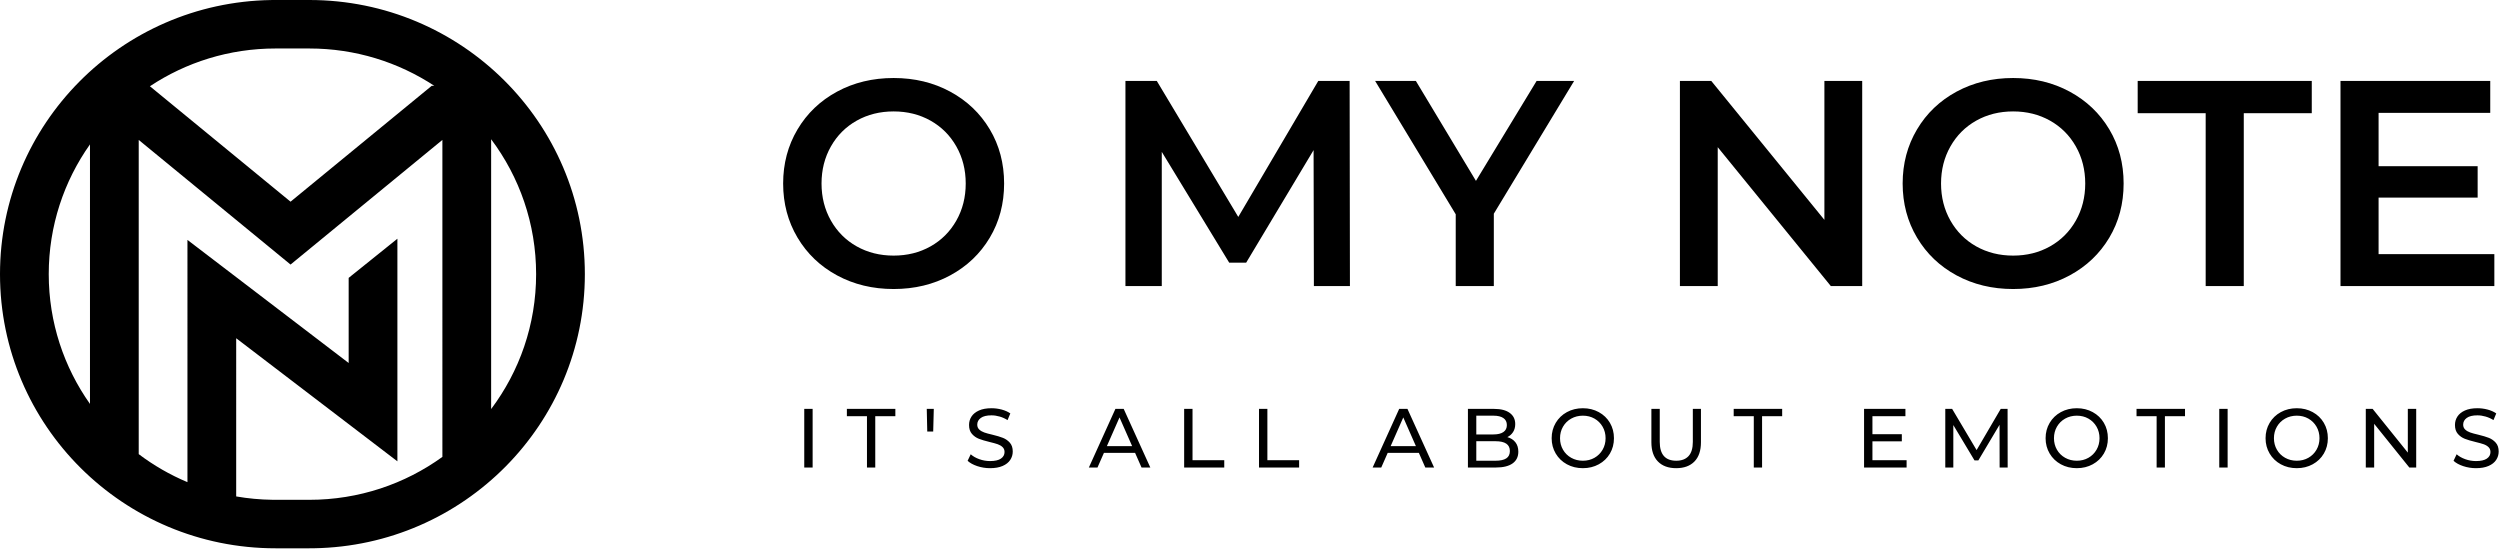 <?xml version="1.0" encoding="UTF-8"?>
<svg width="499px" height="110px" viewBox="0 0 499 110" version="1.1" xmlns="http://www.w3.org/2000/svg" xmlns:xlink="http://www.w3.org/1999/xlink">
    <title>logo/slogan/black@1,5x</title>
    <g id="Branding" stroke="none" stroke-width="1" fill="none" fill-rule="evenodd">
        <g id="logo/slogan/black" fill="#000000" fill-rule="nonzero">
            <path d="M178.368,57.688 C182.54,57.688 186.304,56.781 189.657,54.968 C193.011,53.155 195.643,50.649 197.554,47.451 C199.465,44.253 200.421,40.646 200.421,36.63 C200.421,32.613 199.465,29.006 197.554,25.808 C195.643,22.61 193.011,20.104 189.657,18.291 C186.304,16.478 182.54,15.571 178.368,15.571 C174.195,15.571 170.432,16.478 167.078,18.291 C163.724,20.104 161.092,22.62 159.181,25.837 C157.27,29.054 156.315,32.652 156.315,36.63 C156.315,40.607 157.27,44.205 159.181,47.422 C161.092,50.639 163.724,53.155 167.078,54.968 C170.432,56.781 174.195,57.688 178.368,57.688 Z M178.368,51.019 C175.638,51.019 173.181,50.405 170.997,49.177 C168.813,47.948 167.097,46.233 165.85,44.029 C164.602,41.826 163.978,39.359 163.978,36.63 C163.978,33.9 164.602,31.433 165.85,29.23 C167.097,27.026 168.813,25.311 170.997,24.082 C173.181,22.854 175.638,22.24 178.368,22.24 C181.097,22.24 183.554,22.854 185.738,24.082 C187.922,25.311 189.638,27.026 190.886,29.23 C192.134,31.433 192.758,33.9 192.758,36.63 C192.758,39.359 192.134,41.826 190.886,44.029 C189.638,46.233 187.922,47.948 185.738,49.177 C183.554,50.405 181.097,51.019 178.368,51.019 Z M231.891,57.103 L231.891,30.312 L245.345,52.423 L248.738,52.423 L262.192,29.961 L262.251,57.103 L269.446,57.103 L269.387,16.156 L263.128,16.156 L247.159,43.298 L230.897,16.156 L224.638,16.156 L224.638,57.103 L231.891,57.103 Z M298.167,57.103 L298.167,42.655 L314.195,16.156 L306.708,16.156 L294.599,36.103 L282.607,16.156 L274.476,16.156 L290.563,42.772 L290.563,57.103 L298.167,57.103 Z M342.858,57.103 L342.858,29.376 L365.437,57.103 L371.696,57.103 L371.696,16.156 L364.15,16.156 L364.15,43.883 L341.571,16.156 L335.312,16.156 L335.312,57.103 L342.858,57.103 Z M401.822,57.688 C405.994,57.688 409.758,56.781 413.111,54.968 C416.465,53.155 419.097,50.649 421.008,47.451 C422.919,44.253 423.875,40.646 423.875,36.63 C423.875,32.613 422.919,29.006 421.008,25.808 C419.097,22.61 416.465,20.104 413.111,18.291 C409.758,16.478 405.994,15.571 401.822,15.571 C397.649,15.571 393.886,16.478 390.532,18.291 C387.178,20.104 384.546,22.62 382.635,25.837 C380.724,29.054 379.769,32.652 379.769,36.63 C379.769,40.607 380.724,44.205 382.635,47.422 C384.546,50.639 387.178,53.155 390.532,54.968 C393.886,56.781 397.649,57.688 401.822,57.688 Z M401.822,51.019 C399.092,51.019 396.635,50.405 394.451,49.177 C392.267,47.948 390.552,46.233 389.304,44.029 C388.056,41.826 387.432,39.359 387.432,36.63 C387.432,33.9 388.056,31.433 389.304,29.23 C390.552,27.026 392.267,25.311 394.451,24.082 C396.635,22.854 399.092,22.24 401.822,22.24 C404.552,22.24 407.008,22.854 409.192,24.082 C411.376,25.311 413.092,27.026 414.34,29.23 C415.588,31.433 416.212,33.9 416.212,36.63 C416.212,39.359 415.588,41.826 414.34,44.029 C413.092,46.233 411.376,47.948 409.192,49.177 C407.008,50.405 404.552,51.019 401.822,51.019 Z M447.858,57.103 L447.858,22.591 L461.429,22.591 L461.429,16.156 L426.682,16.156 L426.682,22.591 L440.253,22.591 L440.253,57.103 L447.858,57.103 Z M497.872,57.103 L497.872,50.727 L474.766,50.727 L474.766,39.437 L494.538,39.437 L494.538,33.178 L474.766,33.178 L474.766,22.532 L497.053,22.532 L497.053,16.156 L467.162,16.156 L467.162,57.103 L497.872,57.103 Z" id="OMYNOTE"></path>
            <path d="M162.201,93.315 L162.201,81.616 L160.529,81.616 L160.529,93.315 L162.201,93.315 Z M174.702,93.315 L174.702,83.07 L178.713,83.07 L178.713,81.616 L169.036,81.616 L169.036,83.07 L173.047,83.07 L173.047,93.315 L174.702,93.315 Z M186.267,86.128 L186.384,81.616 L184.981,81.616 L185.081,86.128 L186.267,86.128 Z M197.616,93.448 C198.607,93.448 199.443,93.301 200.123,93.006 C200.802,92.71 201.309,92.309 201.643,91.802 C201.978,91.295 202.145,90.735 202.145,90.123 C202.145,89.387 201.953,88.802 201.568,88.368 C201.184,87.933 200.724,87.61 200.189,87.398 C199.655,87.187 198.947,86.975 198.067,86.763 C197.387,86.607 196.85,86.46 196.454,86.32 C196.058,86.181 195.727,85.986 195.46,85.735 C195.192,85.485 195.058,85.159 195.058,84.758 C195.058,84.212 195.295,83.766 195.769,83.421 C196.242,83.075 196.953,82.903 197.9,82.903 C198.435,82.903 198.981,82.983 199.538,83.145 C200.095,83.306 200.618,83.543 201.109,83.855 L201.109,83.855 L201.66,82.518 C201.181,82.184 200.607,81.928 199.939,81.749 C199.27,81.571 198.591,81.482 197.9,81.482 C196.908,81.482 196.078,81.632 195.409,81.933 C194.741,82.234 194.242,82.635 193.914,83.136 C193.585,83.638 193.421,84.201 193.421,84.825 C193.421,85.571 193.613,86.164 193.997,86.604 C194.382,87.045 194.844,87.37 195.384,87.582 C195.925,87.794 196.635,88.006 197.515,88.217 C198.217,88.384 198.76,88.535 199.145,88.669 C199.529,88.802 199.852,88.994 200.114,89.245 C200.376,89.496 200.507,89.822 200.507,90.223 C200.507,90.769 200.267,91.206 199.788,91.535 C199.309,91.864 198.585,92.028 197.616,92.028 C196.88,92.028 196.164,91.903 195.468,91.652 C194.772,91.401 194.201,91.075 193.755,90.674 L193.755,90.674 L193.136,91.978 C193.604,92.412 194.248,92.766 195.067,93.039 C195.886,93.312 196.735,93.448 197.616,93.448 Z M219.058,93.315 L220.345,90.39 L226.563,90.39 L227.85,93.315 L229.604,93.315 L224.29,81.616 L222.635,81.616 L217.337,93.315 L219.058,93.315 Z M225.978,89.053 L220.93,89.053 L223.454,83.32 L225.978,89.053 Z M244.362,93.315 L244.362,91.861 L238.028,91.861 L238.028,81.616 L236.357,81.616 L236.357,93.315 L244.362,93.315 Z M259.304,93.315 L259.304,91.861 L252.969,91.861 L252.969,81.616 L251.298,81.616 L251.298,93.315 L259.304,93.315 Z M275.699,93.315 L276.986,90.39 L283.203,90.39 L284.49,93.315 L286.245,93.315 L280.93,81.616 L279.276,81.616 L273.978,93.315 L275.699,93.315 Z M282.618,89.053 L277.571,89.053 L280.095,83.32 L282.618,89.053 Z M298.579,93.315 C300.039,93.315 301.15,93.042 301.914,92.496 C302.677,91.95 303.058,91.17 303.058,90.156 C303.058,89.398 302.864,88.772 302.474,88.276 C302.084,87.78 301.549,87.437 300.869,87.248 C301.348,87.014 301.73,86.674 302.014,86.228 C302.298,85.783 302.44,85.253 302.44,84.641 C302.44,83.694 302.075,82.953 301.345,82.418 C300.616,81.883 299.582,81.616 298.245,81.616 L298.245,81.616 L292.997,81.616 L292.997,93.315 L298.579,93.315 Z M298.095,86.713 L294.669,86.713 L294.669,82.969 L298.095,82.969 C298.953,82.969 299.613,83.128 300.075,83.446 C300.538,83.763 300.769,84.228 300.769,84.841 C300.769,85.454 300.538,85.919 300.075,86.237 C299.613,86.554 298.953,86.713 298.095,86.713 L298.095,86.713 Z M298.513,91.961 L294.669,91.961 L294.669,88.067 L298.513,88.067 C300.418,88.067 301.37,88.719 301.37,90.022 C301.37,90.691 301.131,91.181 300.652,91.493 C300.173,91.805 299.46,91.961 298.513,91.961 L298.513,91.961 Z M315.944,93.448 C317.114,93.448 318.173,93.189 319.12,92.671 C320.067,92.153 320.808,91.44 321.343,90.532 C321.877,89.624 322.145,88.602 322.145,87.465 C322.145,86.329 321.877,85.306 321.343,84.398 C320.808,83.49 320.067,82.777 319.12,82.259 C318.173,81.741 317.114,81.482 315.944,81.482 C314.763,81.482 313.699,81.741 312.752,82.259 C311.805,82.777 311.061,83.493 310.521,84.407 C309.981,85.32 309.71,86.34 309.71,87.465 C309.71,88.591 309.981,89.61 310.521,90.524 C311.061,91.437 311.805,92.153 312.752,92.671 C313.699,93.189 314.763,93.448 315.944,93.448 Z M315.944,91.961 C315.086,91.961 314.309,91.766 313.613,91.376 C312.916,90.986 312.37,90.448 311.975,89.763 C311.579,89.078 311.382,88.312 311.382,87.465 C311.382,86.618 311.579,85.852 311.975,85.167 C312.37,84.482 312.916,83.944 313.613,83.554 C314.309,83.164 315.086,82.969 315.944,82.969 C316.802,82.969 317.574,83.164 318.259,83.554 C318.944,83.944 319.485,84.482 319.88,85.167 C320.276,85.852 320.474,86.618 320.474,87.465 C320.474,88.312 320.276,89.078 319.88,89.763 C319.485,90.448 318.944,90.986 318.259,91.376 C317.574,91.766 316.802,91.961 315.944,91.961 Z M334.563,93.448 C336.123,93.448 337.337,93.006 338.206,92.12 C339.075,91.234 339.51,89.95 339.51,88.267 L339.51,88.267 L339.51,81.616 L337.889,81.616 L337.889,88.201 C337.889,89.471 337.604,90.415 337.036,91.033 C336.468,91.652 335.649,91.961 334.579,91.961 C332.384,91.961 331.287,90.708 331.287,88.201 L331.287,88.201 L331.287,81.616 L329.616,81.616 L329.616,88.267 C329.616,89.939 330.05,91.22 330.919,92.111 C331.788,93.003 333.003,93.448 334.563,93.448 Z M351.71,93.315 L351.71,83.07 L355.721,83.07 L355.721,81.616 L346.045,81.616 L346.045,83.07 L350.056,83.07 L350.056,93.315 L351.71,93.315 Z M380.557,93.315 L380.557,91.861 L373.738,91.861 L373.738,88.084 L379.604,88.084 L379.604,86.663 L373.738,86.663 L373.738,83.07 L380.323,83.07 L380.323,81.616 L372.067,81.616 L372.067,93.315 L380.557,93.315 Z M389.883,93.315 L389.883,84.841 L394.111,91.894 L394.88,91.894 L399.109,84.791 L399.125,93.315 L400.73,93.315 L400.713,81.616 L399.343,81.616 L394.529,89.838 L389.649,81.616 L388.279,81.616 L388.279,93.315 L389.883,93.315 Z M414.535,93.448 C415.705,93.448 416.763,93.189 417.71,92.671 C418.657,92.153 419.398,91.44 419.933,90.532 C420.468,89.624 420.735,88.602 420.735,87.465 C420.735,86.329 420.468,85.306 419.933,84.398 C419.398,83.49 418.657,82.777 417.71,82.259 C416.763,81.741 415.705,81.482 414.535,81.482 C413.354,81.482 412.29,81.741 411.343,82.259 C410.396,82.777 409.652,83.493 409.111,84.407 C408.571,85.32 408.301,86.34 408.301,87.465 C408.301,88.591 408.571,89.61 409.111,90.524 C409.652,91.437 410.396,92.153 411.343,92.671 C412.29,93.189 413.354,93.448 414.535,93.448 Z M414.535,91.961 C413.677,91.961 412.9,91.766 412.203,91.376 C411.507,90.986 410.961,90.448 410.565,89.763 C410.17,89.078 409.972,88.312 409.972,87.465 C409.972,86.618 410.17,85.852 410.565,85.167 C410.961,84.482 411.507,83.944 412.203,83.554 C412.9,83.164 413.677,82.969 414.535,82.969 C415.393,82.969 416.164,83.164 416.85,83.554 C417.535,83.944 418.075,84.482 418.471,85.167 C418.866,85.852 419.064,86.618 419.064,87.465 C419.064,88.312 418.866,89.078 418.471,89.763 C418.075,90.448 417.535,90.986 416.85,91.376 C416.164,91.766 415.393,91.961 414.535,91.961 Z M432.117,93.315 L432.117,83.07 L436.128,83.07 L436.128,81.616 L426.451,81.616 L426.451,83.07 L430.462,83.07 L430.462,93.315 L432.117,93.315 Z M444.635,93.315 L444.635,81.616 L442.964,81.616 L442.964,93.315 L444.635,93.315 Z M458.44,93.448 C459.61,93.448 460.669,93.189 461.616,92.671 C462.563,92.153 463.304,91.44 463.838,90.532 C464.373,89.624 464.641,88.602 464.641,87.465 C464.641,86.329 464.373,85.306 463.838,84.398 C463.304,83.49 462.563,82.777 461.616,82.259 C460.669,81.741 459.61,81.482 458.44,81.482 C457.259,81.482 456.195,81.741 455.248,82.259 C454.301,82.777 453.557,83.493 453.017,84.407 C452.476,85.32 452.206,86.34 452.206,87.465 C452.206,88.591 452.476,89.61 453.017,90.524 C453.557,91.437 454.301,92.153 455.248,92.671 C456.195,93.189 457.259,93.448 458.44,93.448 Z M458.44,91.961 C457.582,91.961 456.805,91.766 456.109,91.376 C455.412,90.986 454.866,90.448 454.471,89.763 C454.075,89.078 453.877,88.312 453.877,87.465 C453.877,86.618 454.075,85.852 454.471,85.167 C454.866,84.482 455.412,83.944 456.109,83.554 C456.805,83.164 457.582,82.969 458.44,82.969 C459.298,82.969 460.07,83.164 460.755,83.554 C461.44,83.944 461.981,84.482 462.376,85.167 C462.772,85.852 462.969,86.618 462.969,87.465 C462.969,88.312 462.772,89.078 462.376,89.763 C461.981,90.448 461.44,90.986 460.755,91.376 C460.07,91.766 459.298,91.961 458.44,91.961 Z M473.883,93.315 L473.883,84.591 L480.903,93.315 L482.273,93.315 L482.273,81.616 L480.602,81.616 L480.602,90.34 L473.582,81.616 L472.212,81.616 L472.212,93.315 L473.883,93.315 Z M494.206,93.448 C495.198,93.448 496.033,93.301 496.713,93.006 C497.393,92.71 497.9,92.309 498.234,91.802 C498.568,91.295 498.735,90.735 498.735,90.123 C498.735,89.387 498.543,88.802 498.159,88.368 C497.774,87.933 497.315,87.61 496.78,87.398 C496.245,87.187 495.538,86.975 494.657,86.763 C493.978,86.607 493.44,86.46 493.045,86.32 C492.649,86.181 492.318,85.986 492.05,85.735 C491.783,85.485 491.649,85.159 491.649,84.758 C491.649,84.212 491.886,83.766 492.359,83.421 C492.833,83.075 493.543,82.903 494.49,82.903 C495.025,82.903 495.571,82.983 496.128,83.145 C496.685,83.306 497.209,83.543 497.699,83.855 L497.699,83.855 L498.251,82.518 C497.772,82.184 497.198,81.928 496.529,81.749 C495.861,81.571 495.181,81.482 494.49,81.482 C493.499,81.482 492.669,81.632 492,81.933 C491.331,82.234 490.833,82.635 490.504,83.136 C490.175,83.638 490.011,84.201 490.011,84.825 C490.011,85.571 490.203,86.164 490.588,86.604 C490.972,87.045 491.435,87.37 491.975,87.582 C492.515,87.794 493.226,88.006 494.106,88.217 C494.808,88.384 495.351,88.535 495.735,88.669 C496.12,88.802 496.443,88.994 496.705,89.245 C496.967,89.496 497.097,89.822 497.097,90.223 C497.097,90.769 496.858,91.206 496.379,91.535 C495.9,91.864 495.175,92.028 494.206,92.028 C493.471,92.028 492.755,91.903 492.058,91.652 C491.362,91.401 490.791,91.075 490.345,90.674 L490.345,90.674 L489.727,91.978 C490.195,92.412 490.838,92.766 491.657,93.039 C492.476,93.312 493.326,93.448 494.206,93.448 Z" id="IT'SALLABOUTEMOTIONS"></path>
            <path d="M61.736,0 C92.112,0 116.737,24.499 116.737,54.721 C116.737,84.64 92.602,108.951 62.646,109.434 L61.736,109.441 L55.001,109.441 C24.625,109.441 0,84.942 0,54.721 C0,24.801 24.135,0.491 54.092,0.007 L55.001,0 L61.736,0 Z M88.301,27.928 L57.994,52.805 L27.688,27.929 L27.688,90.645 C30.664,92.889 33.928,94.775 37.415,96.238 L37.416,47.885 L69.593,72.453 L69.593,55.465 L79.321,47.648 L79.321,92.081 L47.144,67.512 L47.143,99.087 C49.496,99.496 51.911,99.725 54.374,99.758 L55.001,99.763 L61.736,99.763 C71.661,99.763 80.841,96.585 88.302,91.196 L88.301,27.928 Z M98.031,27.793 L98.031,81.648 C103.67,74.137 107.009,64.817 107.009,54.721 C107.009,44.624 103.67,35.304 98.031,27.793 Z M17.959,28.818 C12.773,36.145 9.728,45.079 9.728,54.721 C9.728,64.362 12.773,73.296 17.959,80.623 L17.959,28.818 Z M61.736,9.678 L55.001,9.678 C45.725,9.678 37.101,12.454 29.921,17.216 L57.994,40.257 L86.18,17.123 L86.676,17.123 C79.524,12.418 70.952,9.678 61.736,9.678 Z" id="Combined-Shape"></path>
        </g>
    </g>
</svg>